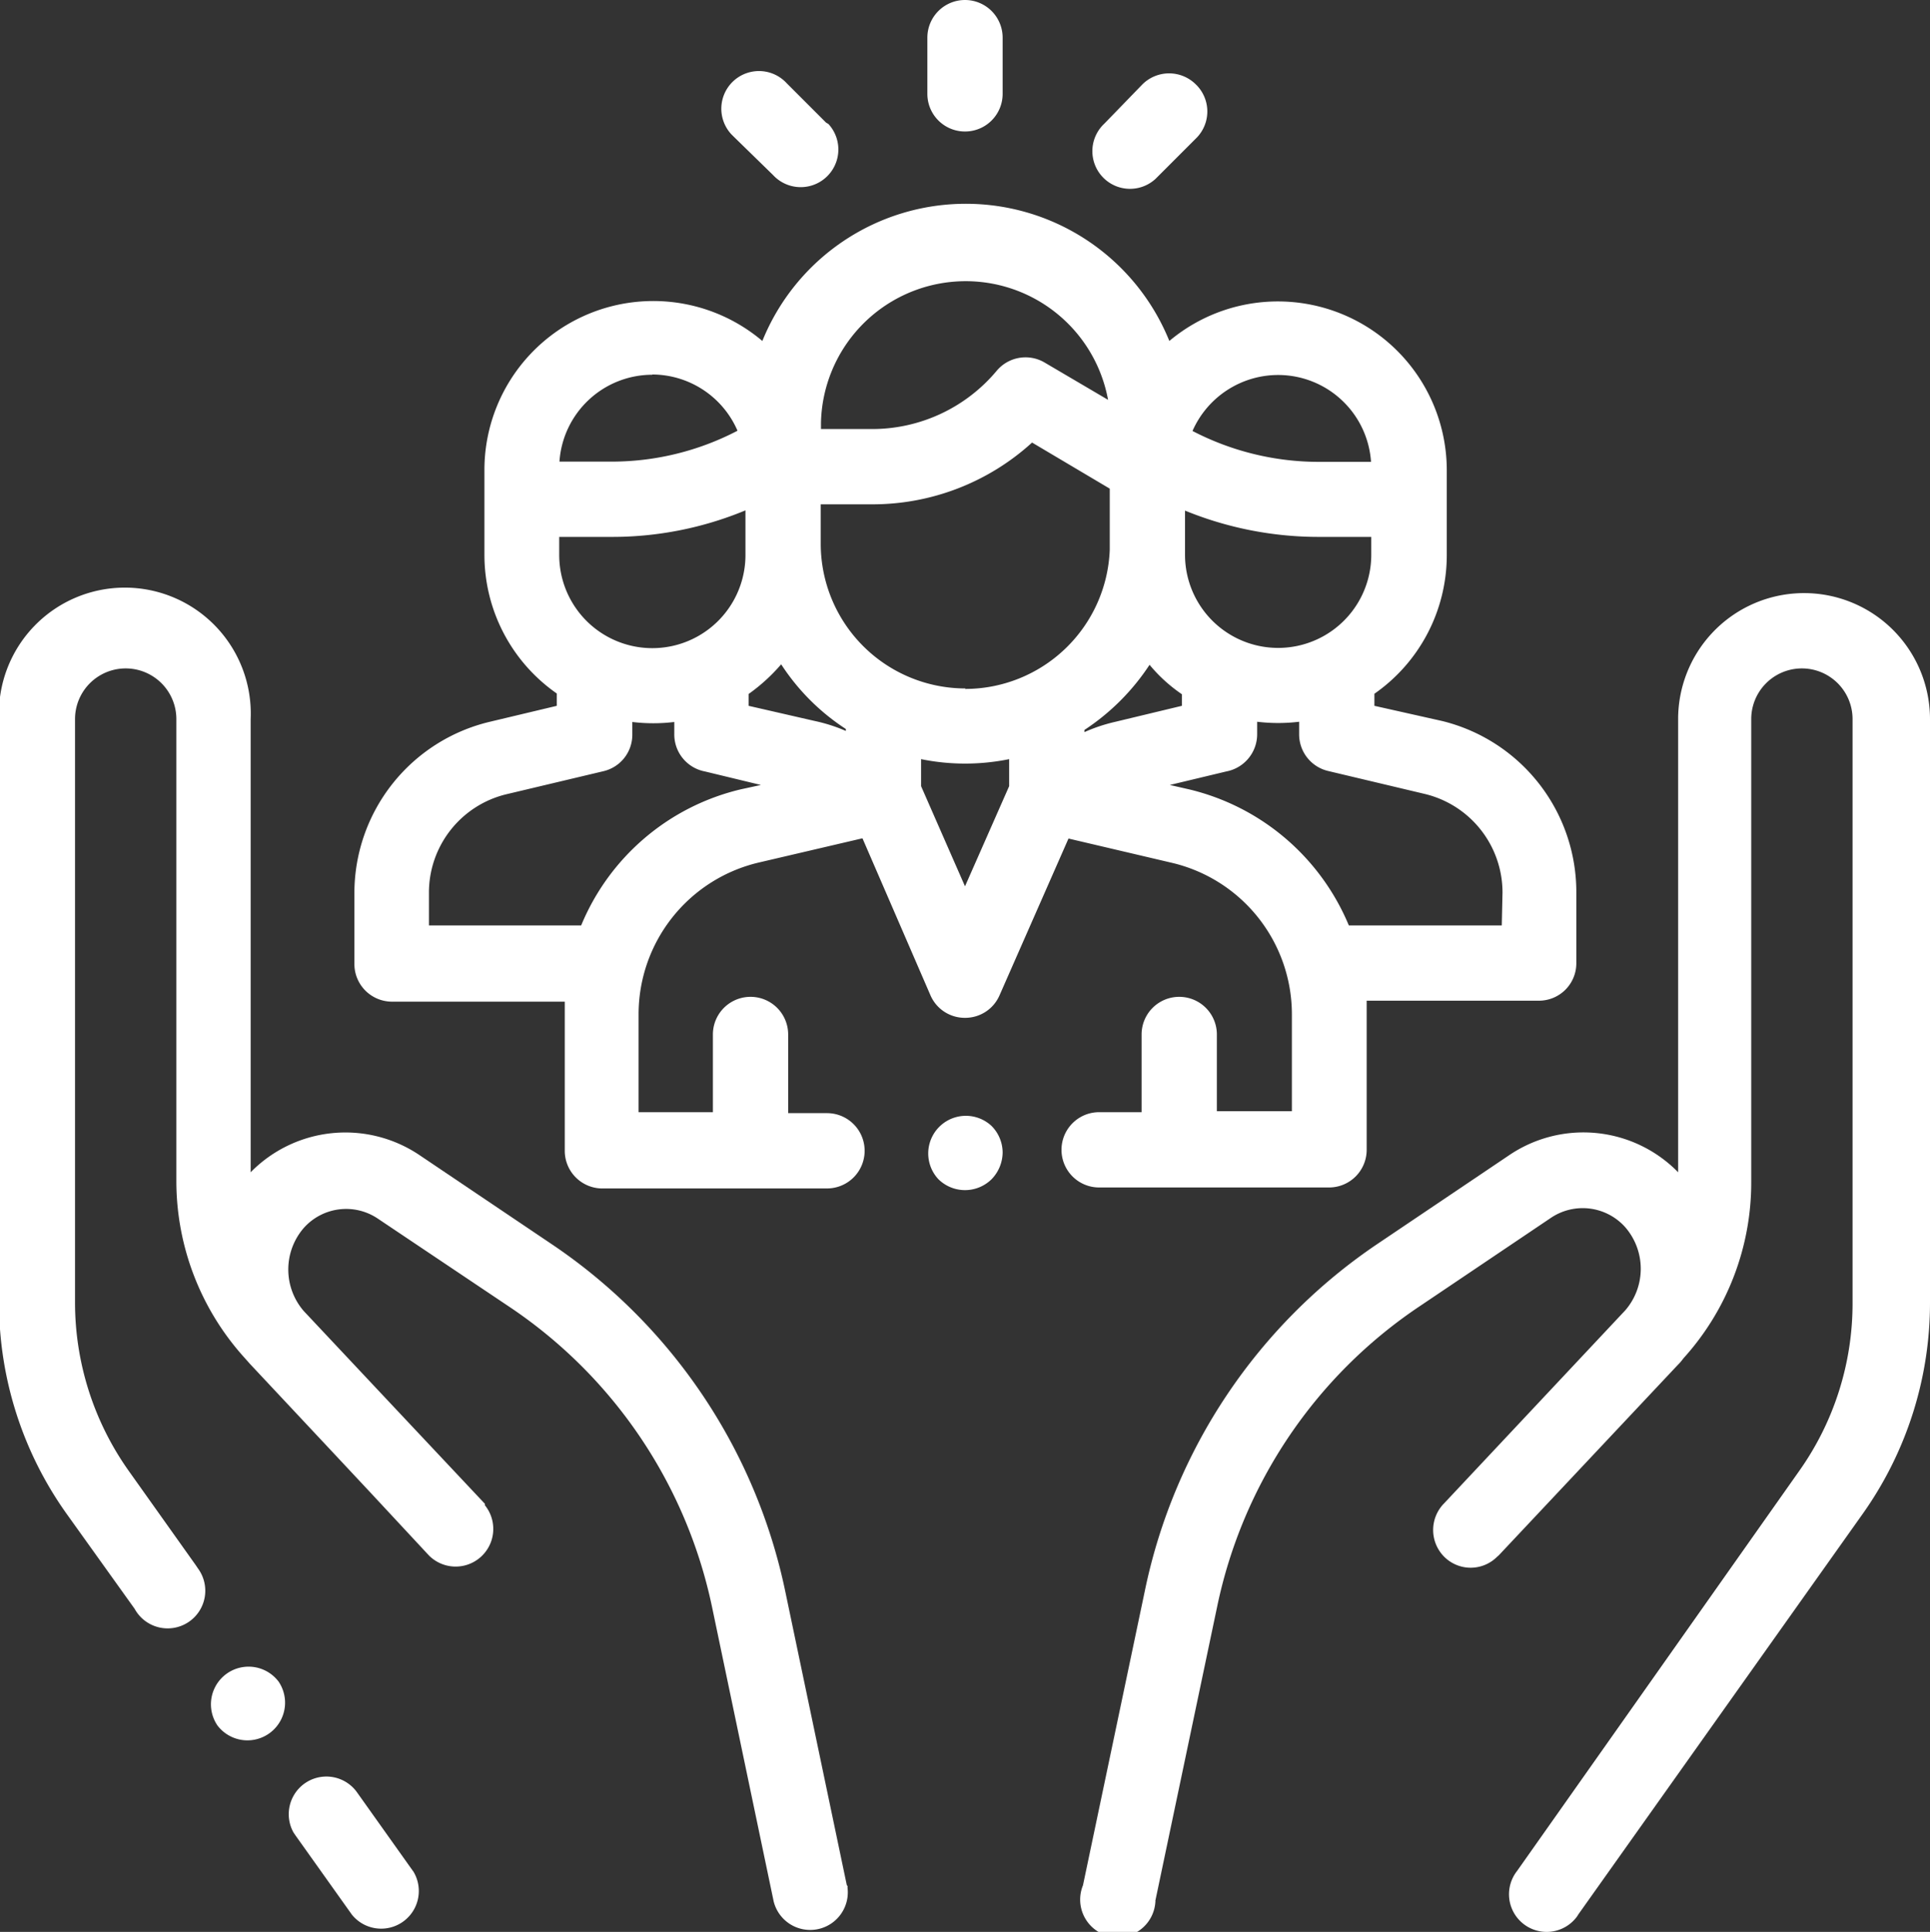<svg id="Слой_1" data-name="Слой 1" xmlns="http://www.w3.org/2000/svg" viewBox="0 0 80 80.06"><rect x="0" y="0" width="80" height="80.06" fill="#333333" stroke="none"/><defs><style>.cls-1{fill:#fff;}</style></defs><title>icon 5</title><g id="speech-bubble"><g id="social-care"><g id="Group_395" data-name="Group 395"><g id="Group_394" data-name="Group 394"><path id="Path_199" data-name="Path 199" class="cls-1" d="M19.34,79.29,17,76a1.56,1.56,0,0,0-2.62,1.68l.08.12,2.35,3.3a1.56,1.56,0,0,0,2.54-1.8Z" transform="translate(-2.22 -1.75)"/></g></g><g id="Group_397" data-name="Group 397"><g id="Group_396" data-name="Group 396"><path id="Path_200" data-name="Path 200" class="cls-1" d="M37.32,79.87,34.77,67.7a23,23,0,0,0-9.71-14.41l-5.45-3.67a5.5,5.5,0,0,0-7,.71V31.55a5.22,5.22,0,1,0-10.43,0V55.72A15.07,15.07,0,0,0,5,64.51L7.8,68.42a1.56,1.56,0,1,0,2.62-1.68l-.08-.12L7.56,62.71a12.06,12.06,0,0,1-2.23-7V31.55a2.1,2.1,0,1,1,4.2,0V50.73A10.92,10.92,0,0,0,12.34,58l.24.27L16,61.92l1.6,1.71h0L20,66.21a1.56,1.56,0,0,0,2.32-2.08l0-.06-3.94-4.19-3.57-3.8,0,0a2.63,2.63,0,0,1,0-3.44,2.35,2.35,0,0,1,3.07-.39l5.46,3.66a19.88,19.88,0,0,1,8.4,12.46l2.55,12.18a1.56,1.56,0,0,0,3.06-.58.13.13,0,0,0,0-.06Z" transform="translate(-2.22 -1.75)"/></g></g><g id="Group_399" data-name="Group 399"><g id="Group_398" data-name="Group 398"><path id="Path_201" data-name="Path 201" class="cls-1" d="M13.77,71.44h0a1.56,1.56,0,0,0-2.54,1.81h0a1.56,1.56,0,0,0,2.54-1.81Z" transform="translate(-2.22 -1.75)"/></g></g><g id="Group_401" data-name="Group 401"><g id="Group_400" data-name="Group 400"><path id="Path_202" data-name="Path 202" class="cls-1" d="M80.27,27.48a5.22,5.22,0,0,0-8.49,4.07V50.33a5.49,5.49,0,0,0-7-.71l-5.45,3.67A22.93,22.93,0,0,0,49.67,67.7L47.11,79.88a1.56,1.56,0,1,0,3,.7.13.13,0,0,0,0-.06l2.56-12.18a19.84,19.84,0,0,1,8.4-12.46l5.45-3.67a2.36,2.36,0,0,1,3.07.4,2.63,2.63,0,0,1,0,3.44l0,0-7.51,8a1.57,1.57,0,0,0,0,2.21,1.55,1.55,0,0,0,2.2,0l.06-.05,7.42-7.89a2.09,2.09,0,0,0,.24-.28,10.85,10.85,0,0,0,2.81-7.31V31.55a2.1,2.1,0,1,1,4.2,0V55.72a12,12,0,0,1-2.22,7L65.1,79.29a1.56,1.56,0,0,0,2.46,1.92.83.83,0,0,0,.08-.12L79.42,64.5a15.11,15.11,0,0,0,2.8-8.79V31.55A5.23,5.23,0,0,0,80.27,27.48Z" transform="translate(-2.22 -1.75)"/></g></g><g id="Group_403" data-name="Group 403"><g id="Group_402" data-name="Group 402"><path id="Path_203" data-name="Path 203" class="cls-1" d="M62,31.63,59.19,31v-.5a7,7,0,0,0,3-5.72v-3.6a7,7,0,0,0-11.5-5.3,9.1,9.1,0,0,0-16.87,0,7,7,0,0,0-11.52,5.29v3.6a7,7,0,0,0,3,5.72V31l-2.77.66a7.3,7.3,0,0,0-5.62,7.13v2.91a1.56,1.56,0,0,0,1.56,1.56h7.16c0,.18,0,.37,0,.57v5.6A1.56,1.56,0,0,0,27.13,51H36.5a1.56,1.56,0,1,0,0-3.12H34.89V44.62a1.56,1.56,0,0,0-3.12,0h0v3.22H28.69V43.79a6.46,6.46,0,0,1,5-6.3l4.28-1L40.79,43a1.55,1.55,0,0,0,1.43.93h0A1.55,1.55,0,0,0,43.65,43l2.86-6.5,4.26,1a6.45,6.45,0,0,1,5,6.3v4H52.66V44.62a1.56,1.56,0,0,0-3.12,0v3.22H47.78a1.56,1.56,0,0,0,0,3.12h9.53a1.56,1.56,0,0,0,1.56-1.56h0V43.8c0-.19,0-.39,0-.58H66a1.55,1.55,0,0,0,1.56-1.55h0V38.75A7.3,7.3,0,0,0,62,31.63ZM55.2,17.29a3.86,3.86,0,0,1,3.85,3.6H56.88a11.35,11.35,0,0,1-5.23-1.28,3.88,3.88,0,0,1,3.55-2.32Zm-3.86,7.23V22.91A14.64,14.64,0,0,0,56.88,24h2.18v.74a3.86,3.86,0,0,1-7.72,0ZM36.25,19.27h0a6,6,0,0,1,11.9-.95l-2.62-1.54a1.56,1.56,0,0,0-2,.34,6.73,6.73,0,0,1-5.16,2.41H36.25Zm-7-2a3.86,3.86,0,0,1,3.54,2.33,11.28,11.28,0,0,1-5.22,1.28H25.41a3.86,3.86,0,0,1,3.85-3.6ZM25.4,24h2.18a14.41,14.41,0,0,0,5.54-1.1v1.85a3.86,3.86,0,0,1-7.72,0Zm7.53,10.46a9.54,9.54,0,0,0-6.62,5.64H20V38.75a4.19,4.19,0,0,1,3.23-4.09l4-.95a1.55,1.55,0,0,0,1.2-1.51v-.53a7.23,7.23,0,0,0,1.74,0v.51a1.56,1.56,0,0,0,1.27,1.54l2.32.56Zm4.35-2.42A6.8,6.8,0,0,0,36,31.63L33.25,31v-.49a7.51,7.51,0,0,0,1.35-1.23,9.13,9.13,0,0,0,2.68,2.68Zm6.77,2.29-1.83,4.15L40.4,34.33V33.21a9.15,9.15,0,0,0,3.65,0Zm-1.81-4.05a6,6,0,0,1-6-6V22.65h2.13A9.82,9.82,0,0,0,45,20.09L48.22,22v2.54a6,6,0,0,1-6,5.76Zm4.93,1.76V32a9.39,9.39,0,0,0,2.7-2.7,6.46,6.46,0,0,0,1.34,1.22V31l-2.79.67a6.8,6.8,0,0,0-1.25.42Zm17.3,8.06H58.13a9.58,9.58,0,0,0-6.63-5.64l-.79-.18,2.34-.56a1.57,1.57,0,0,0,1.28-1.54v-.52a7.23,7.23,0,0,0,1.74,0v.52a1.56,1.56,0,0,0,1.2,1.52l4,.95a4.2,4.2,0,0,1,3.23,4.09Z" transform="translate(-2.22 -1.75)"/></g></g><g id="Group_405" data-name="Group 405"><g id="Group_404" data-name="Group 404"><path id="Path_204" data-name="Path 204" class="cls-1" d="M43.32,48.41a1.56,1.56,0,0,0-2.2,2.21,1.57,1.57,0,0,0,2.2,0,1.61,1.61,0,0,0,.46-1.11A1.57,1.57,0,0,0,43.32,48.41Z" transform="translate(-2.22 -1.75)"/></g></g><g id="Group_407" data-name="Group 407"><g id="Group_406" data-name="Group 406"><path id="Path_205" data-name="Path 205" class="cls-1" d="M42.22,1.75a1.56,1.56,0,0,0-1.56,1.56h0V5.64a1.56,1.56,0,0,0,3.12,0h0V3.31A1.56,1.56,0,0,0,42.22,1.75Z" transform="translate(-2.22 -1.75)"/></g></g><g id="Group_409" data-name="Group 409"><g id="Group_408" data-name="Group 408"><path id="Path_206" data-name="Path 206" class="cls-1" d="M36.46,6.83,34.83,5.2a1.56,1.56,0,1,0-2.3,2.11l.1.1L34.26,9a1.56,1.56,0,1,0,2.3-2.11Z" transform="translate(-2.22 -1.75)"/></g></g><g id="Group_411" data-name="Group 411"><g id="Group_410" data-name="Group 410"><path id="Path_207" data-name="Path 207" class="cls-1" d="M51.78,5.24a1.57,1.57,0,0,0-2.2,0L48,6.87a1.56,1.56,0,0,0,2.12,2.29l.09-.09,1.62-1.62A1.56,1.56,0,0,0,51.78,5.24Z" transform="translate(-2.22 -1.75)"/></g></g></g></g></svg>